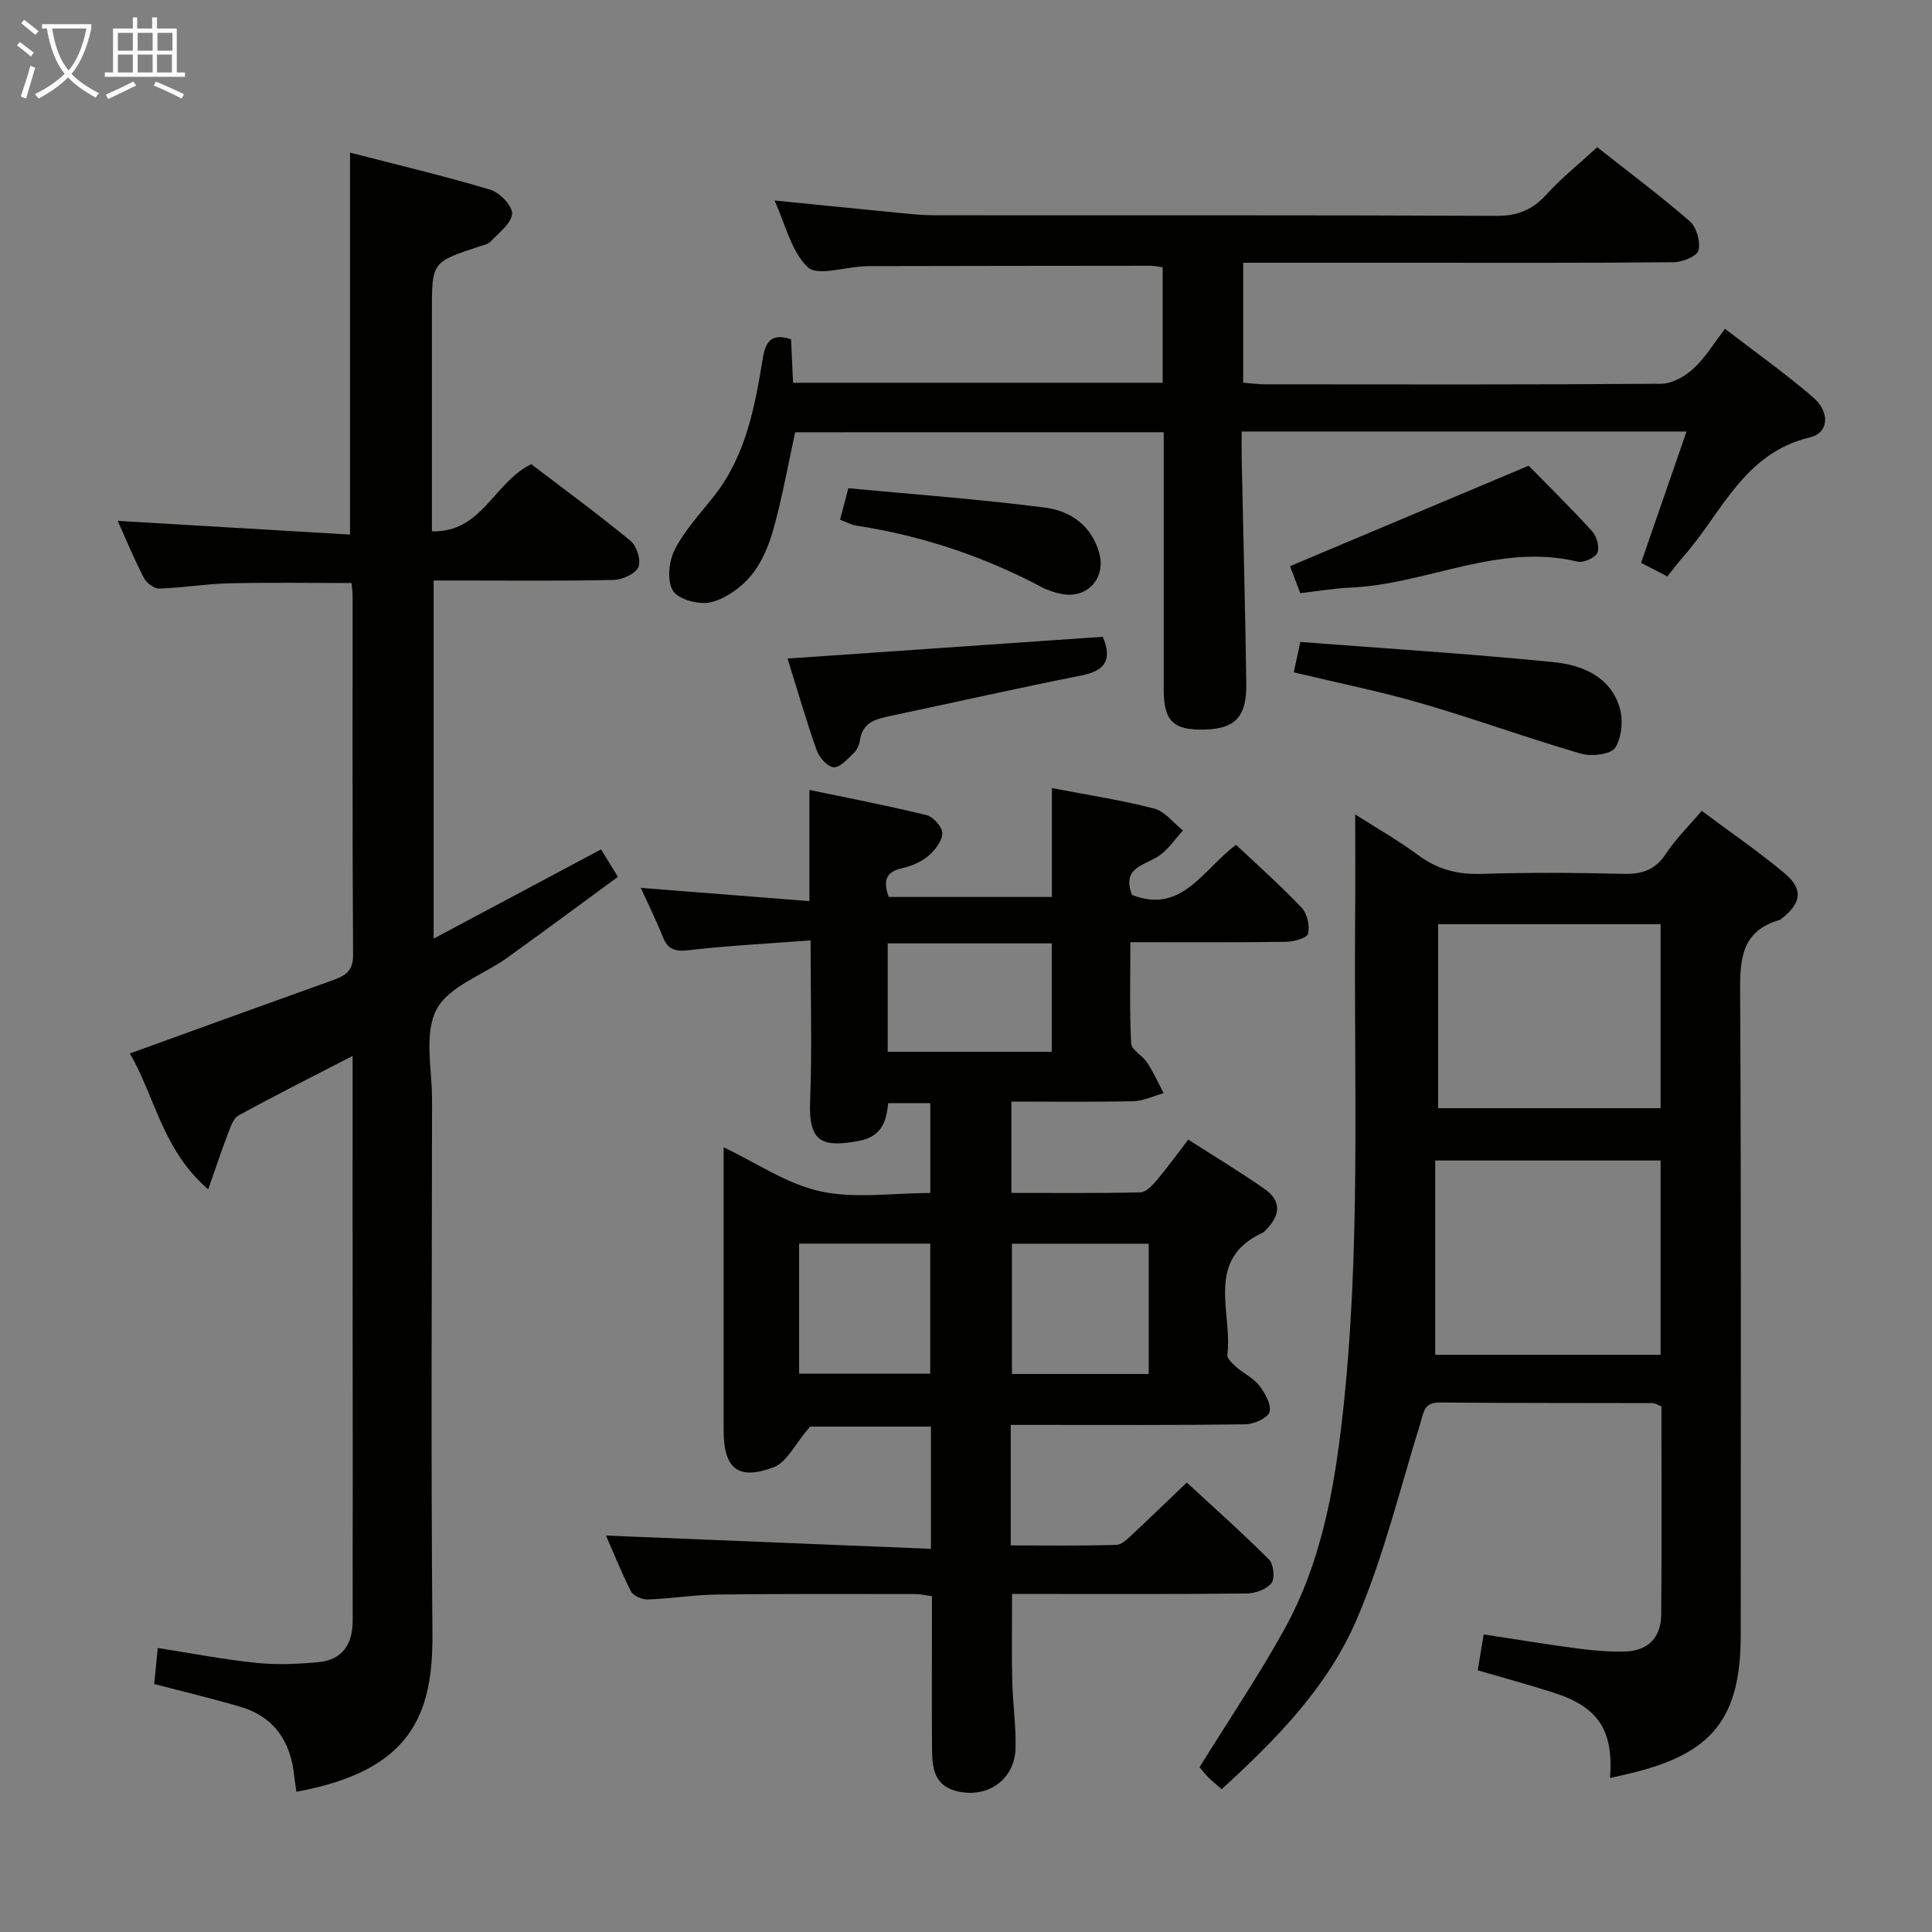 <svg enable-background="new 0 0 400 400" viewBox="0 0 400 400" xmlns="http://www.w3.org/2000/svg"><rect x="0" y="0" width="400" height="400" fill="#808080" stroke="none"/><g fill="#010100"><path d="m125.46 317.92c22.63.93 44.81 1.83 67.28 2.75 0-9.07 0-17.01 0-25.31-9.03 0-18.07 0-25.03 0-3.14 3.66-4.83 7.4-7.53 8.42-7.42 2.79-10.36.25-10.36-7.67 0-19.49 0-38.99 0-58.58 6.79 3.23 13.09 7.6 20.01 9.12 7.15 1.57 14.9.35 22.78.35 0-6.23 0-12.26 0-18.61-2.9 0-5.67 0-8.72 0-.34 3.73-1.35 6.91-5.93 7.79-7.85 1.51-10.57.24-10.24-8.16.43-10.77.1-21.58.1-33.32-8.81.67-17.05 1.07-25.23 2.03-2.85.33-4.32-.15-5.37-2.78-1.4-3.51-3.09-6.91-4.55-10.13 11.5.91 22.86 1.8 34.91 2.75 0-7.92 0-14.99 0-23.03 8.61 1.81 16.49 3.31 24.26 5.23 1.39.34 3.28 2.47 3.26 3.75-.03 1.6-1.51 3.51-2.88 4.67-1.47 1.24-3.46 2.13-5.37 2.54-3.67.79-3.96 2.83-2.86 5.98h33.79c0-7.43 0-14.7 0-22.55 7.4 1.43 14.38 2.48 21.16 4.24 2.24.58 4 2.97 5.98 4.54-1.62 1.77-3 3.89-4.93 5.22-2.96 2.05-7.88 2.38-5.6 8.14 10.28 4.01 14.63-5.24 21.52-10.39 4.58 4.32 9.28 8.48 13.58 13.02 1.16 1.22 1.71 3.73 1.34 5.38-.2.89-2.95 1.66-4.57 1.68-10.49.15-20.98.08-32.23.08 0 7.12-.19 14.04.16 20.94.07 1.38 2.38 2.54 3.33 4.01 1.3 1.99 2.28 4.19 3.4 6.3-2.08.58-4.15 1.62-6.24 1.67-8.3.19-16.61.08-25.28.08v18.91c8.85 0 17.78.09 26.7-.11 1.16-.03 2.48-1.43 3.37-2.49 2.23-2.64 4.26-5.45 6.55-8.44 5.49 3.53 10.74 6.69 15.76 10.19 3.45 2.4 3.43 5.32.43 8.38-.23.24-.44.55-.73.68-12.15 5.57-6.26 16.49-7.37 25.29-.1.79 1.13 1.9 1.95 2.63 1.5 1.32 3.48 2.21 4.65 3.74 1.19 1.56 2.56 3.93 2.13 5.47-.35 1.26-3.22 2.54-4.99 2.57-14.33.2-28.66.12-43 .12-1.79 0-3.58 0-5.59 0v24.95c7.34 0 14.61.11 21.87-.11 1.22-.04 2.5-1.43 3.56-2.41 3.54-3.28 6.99-6.65 11.02-10.5 5.76 5.33 11.56 10.47 17.02 15.94.95.95 1.27 3.87.53 4.85-.98 1.29-3.29 2.15-5.04 2.18-13.5.17-27 .09-40.5.1-2.65 0-5.3 0-8.18 0 0 6.18-.1 12.1.03 18.01.11 4.65.81 9.31.69 13.94-.18 6.55-5.84 10.46-12.21 8.87-4.62-1.15-5.05-4.81-5.08-8.58-.07-8.67-.02-17.33-.02-26 0-1.82 0-3.65 0-5.77-1.26-.17-2.35-.45-3.44-.45-13.67-.01-27.33-.07-41 .1-4.81.06-9.61.85-14.42 1.02-1.17.04-2.97-.75-3.46-1.69-1.94-3.81-3.53-7.82-5.17-11.54zm112.37-60.42c-9.85 0-19.21 0-28.32 0v26.97h28.32c0-9.13 0-17.91 0-26.97zm-20.08-62.18c-11.54 0-22.64 0-33.96 0v22.44h33.96c0-7.49 0-14.75 0-22.44zm-52.3 89.08h27.14c0-9.33 0-18.23 0-26.92-9.31 0-18.21 0-27.14 0z"/><path d="m73 218.62c-8.38 4.33-16.07 8.18-23.6 12.32-1.17.64-1.74 2.59-2.3 4.05-1.29 3.33-2.4 6.72-3.99 11.26-9.51-8.2-11.02-19.22-16.22-28.14 14.39-5.21 28.23-10.24 42.09-15.2 2.53-.91 4.14-1.87 4.12-5.18-.16-24.83-.09-49.66-.1-74.49 0-.81-.14-1.62-.22-2.53-8.58 0-17.01-.14-25.43.06-4.8.11-9.59.94-14.39 1.09-1.07.03-2.65-1.19-3.19-2.24-2.04-3.97-3.75-8.12-5.4-11.78 15.98.94 31.99 1.89 48.1 2.84 0-26.79 0-52.5 0-79.08 9.71 2.51 19.47 4.81 29.06 7.68 1.94.58 4.62 3.41 4.49 5-.16 2.03-2.77 3.92-4.46 5.74-.52.55-1.48.73-2.26.99-9.88 3.25-9.88 3.25-9.88 13.41v45.59c10.4.27 12.75-10.07 20.56-13.91 6.54 4.98 13.73 10.25 20.59 15.9 1.28 1.05 2.2 4.09 1.59 5.44-.63 1.4-3.32 2.58-5.13 2.63-10.49.24-20.99.12-31.49.12-1.8 0-3.6 0-5.76 0v74.14c11.84-6.31 23.11-12.32 34.66-18.47 1 1.64 2.02 3.29 3.49 5.68-7.74 5.67-15.29 11.28-22.93 16.76-4.99 3.58-12.14 5.92-14.64 10.73-2.61 5.02-.91 12.34-.91 18.65-.03 36.83-.24 73.66.08 110.48.15 16.97-4.48 28.48-28.17 32.8-.15-1.11-.34-2.2-.45-3.3-.73-7.14-4.16-12.25-11.23-14.32-5.71-1.67-11.51-3.05-17.75-4.69.23-2.34.46-4.75.73-7.45 7.04 1.1 13.69 2.39 20.39 3.08 4.25.44 8.62.25 12.89-.15 4.98-.48 7.09-3.75 7.08-8.62-.03-9.5.01-19 .01-28.49-.03-29.18-.03-58.33-.03-88.4z"/><path d="m333.34 368.12c.76-9.87-2.44-14.69-11.55-17.63-5.18-1.67-10.44-3.09-15.84-4.67.43-2.57.8-4.83 1.23-7.43 6.48.98 12.93 2.05 19.4 2.91 3.28.43 6.63.73 9.93.63 4.68-.15 7.39-2.89 7.43-7.65.12-14.32.04-28.64.04-43.12-.74-.27-1.32-.66-1.91-.66-14.66-.05-29.32.01-43.98-.13-3.39-.03-3.35 2.17-4.06 4.43-4.22 13.6-7.59 27.58-13.19 40.6-5.96 13.86-16.6 24.71-27.91 35.04-1.15-1.02-2.03-1.72-2.81-2.52-.8-.82-1.51-1.73-1.77-2.04 6.05-9.76 12.27-18.96 17.62-28.65 7.42-13.44 10.19-28.35 11.91-43.44 3.94-34.5 2.4-69.15 2.69-103.75.06-6.96.01-13.91.01-21.42 4.33 2.77 8.9 5.36 13.08 8.45 3.95 2.92 8.07 4.01 12.97 3.86 9.82-.31 19.66-.25 29.49-.01 3.84.09 6.59-.79 8.79-4.16 1.98-3.02 4.63-5.61 7.41-8.88 5.85 4.36 11.72 8.37 17.14 12.91 3.93 3.29 3.51 6.17-.54 9.36-.13.1-.25.25-.4.29-8.49 2.43-8.28 8.9-8.24 16.07.23 43.98.12 87.97.12 131.96 0 17.25-5.83 24.6-22.76 28.66-1.27.28-2.55.58-4.3.99zm10.47-127.85c-15.53 0-30.62 0-46.66 0v40.22h46.66c0-13.45 0-26.56 0-40.22zm0-48.93c-15.65 0-30.73 0-46.06 0v38.1h46.06c0-12.83 0-25.29 0-38.1z"/><path d="m330.69 30.48c6.23 4.92 12.89 9.9 19.16 15.33 1.4 1.22 2.24 4.21 1.81 6.02-.29 1.2-3.3 2.44-5.11 2.46-18.5.18-37 .11-55.49.11-11.12 0-22.24 0-33.67 0v24.83c1.46.11 3.03.34 4.61.34 27.33.02 54.66.09 81.99-.12 2.24-.02 4.87-1.54 6.61-3.13 2.4-2.19 4.14-5.11 6.56-8.24 6.25 4.82 12.46 9.22 18.21 14.17 3.55 3.05 3.32 7.37-.66 8.31-13.67 3.24-18.19 15.59-26.1 24.57-1.09 1.24-2.08 2.57-3.4 4.21-1.73-.89-3.44-1.77-5.44-2.81 3.12-9.03 6.19-17.89 9.41-27.19-30.86 0-61.1 0-92.11 0 0 1.94-.03 3.86.01 5.78.32 15.48.74 30.95.95 46.43.09 6.91-2.32 9.34-8.68 9.5-6.39.16-8.4-1.77-8.41-8.14-.01-17.66 0-35.32 0-53.42-25.57 0-50.94 0-76.31.01-1.44 6.62-2.64 13.3-4.43 19.81-.95 3.46-2.41 7.07-4.65 9.8-2.07 2.52-5.27 4.82-8.37 5.58-2.41.59-6.7-.55-7.85-2.38-1.29-2.04-.85-6.16.4-8.58 2.1-4.08 5.4-7.55 8.25-11.22 6.48-8.34 8.31-18.32 9.95-28.34.55-3.35 1.76-5.31 5.85-3.92.13 2.79.26 5.74.41 9h76.53c0-8.1 0-15.87 0-23.92-.94-.12-1.72-.31-2.51-.31-19.5.01-39 .04-58.49.08-.33 0-.67.04-1 .05-3.95.18-9.53 2.05-11.5.16-3.42-3.28-4.61-8.89-6.87-13.8 9.27.92 17.92 1.8 26.58 2.64 2.15.21 4.31.42 6.46.42 38.83.03 77.66-.06 116.49.12 4.43.02 7.48-1.31 10.36-4.5 3.01-3.31 6.56-6.14 10.45-9.71z"/><path d="m267.86 139.2c.43-2.01.81-3.75 1.36-6.29 17.45 1.34 34.98 2.44 52.45 4.18 5.82.58 11.68 2.93 13.64 9.34.78 2.55.49 6.22-.89 8.36-.91 1.41-4.9 1.89-7.07 1.26-11.13-3.24-22.05-7.23-33.19-10.46-8.55-2.48-17.3-4.23-26.3-6.39z"/><path d="m163.06 136.35c22.01-1.52 43.65-3.01 65.27-4.51 2.05 4.95.33 7.07-4.5 8.02-13.16 2.61-26.26 5.57-39.39 8.35-3.01.64-5.87 1.26-6.4 5.07-.13.94-.62 2.01-1.3 2.65-1.25 1.2-2.79 2.99-4.14 2.92-1.25-.06-2.98-2-3.5-3.47-2.2-6.22-4.03-12.59-6.04-19.03z"/><path d="m269.21 122.81c-.81-2.13-1.57-4.11-2.13-5.59 16.2-6.82 32.2-13.55 49.41-20.8 3.75 3.83 8.59 8.57 13.14 13.57.95 1.04 1.59 3.34 1.08 4.47-.48 1.06-2.88 2.11-4.11 1.82-16.33-3.94-31.18 4.68-46.94 5.37-3.31.14-6.6.71-10.45 1.16z"/><path d="m173.93 107.6c.5-1.92.95-3.63 1.71-6.52 13.56 1.29 27.23 2.27 40.81 4.03 5.18.67 9.58 3.72 11.14 9.42 1.4 5.12-2.41 9.41-7.63 8.47-1.45-.26-2.93-.73-4.22-1.41-12.11-6.42-24.92-10.69-38.47-12.77-1.1-.19-2.13-.77-3.34-1.22z"/></g><path d="m6.4 11.7c-1-.8-1.9-1.6-2.9-2.3l.6-.7c.9.7 1.9 1.4 2.9 2.2zm-2.1 8.3c.7-2.1 1.4-4.2 2-6.4.2.1.6.3 1 .4-.7 2.3-1.3 4.4-1.9 6.4zm3-12.8c-1.1-.9-2.1-1.7-2.9-2.4l.6-.7c1 .8 2 1.5 3 2.4zm1.4-1.3v-.9h10.2v.9c-.9 4.2-2.3 7.3-4.1 9.4 1.3 1.4 3.2 2.7 5.7 4-.2.2-.4.5-.7.9-2.5-1.4-4.4-2.7-5.7-4.2-1.4 1.5-3.5 3-6.1 4.4 0 0 0 0-.1-.1-.3-.4-.5-.7-.7-.8 2.7-1.3 4.7-2.8 6.2-4.2-1.8-2.2-3-5.3-3.7-9.4zm9.2 0h-7.1c.6 3.8 1.7 6.7 3.4 8.7 1.7-2 2.9-4.8 3.7-8.7z" fill="#fafbfa"/><path d="m31.6 3.6h.9v2.3h4.1v9.1h1.7v.9h-16.6v-.9h1.7v-9.1h4.1v-2.3h.9v2.3h3.1v-2.3zm-4 13.3.6.8c-1.9.9-3.8 1.9-5.8 2.8-.2-.3-.3-.6-.5-.9 2-.9 3.9-1.8 5.7-2.7zm-3.2-10.1v3.7h3.1v-3.7zm0 4.5v3.7h3.1v-3.7zm4.1-4.5v3.7h3.1v-3.7zm0 4.5v3.7h3.1v-3.7zm9.1 9.1c-2.1-1.1-4.1-2-5.8-2.7l.5-.8c2.2.9 4.1 1.8 5.8 2.6zm-1.9-13.6h-3.1v3.7h3.1zm-3.2 4.5v3.7h3.1v-3.7z" fill="#fafbfa"/></svg>